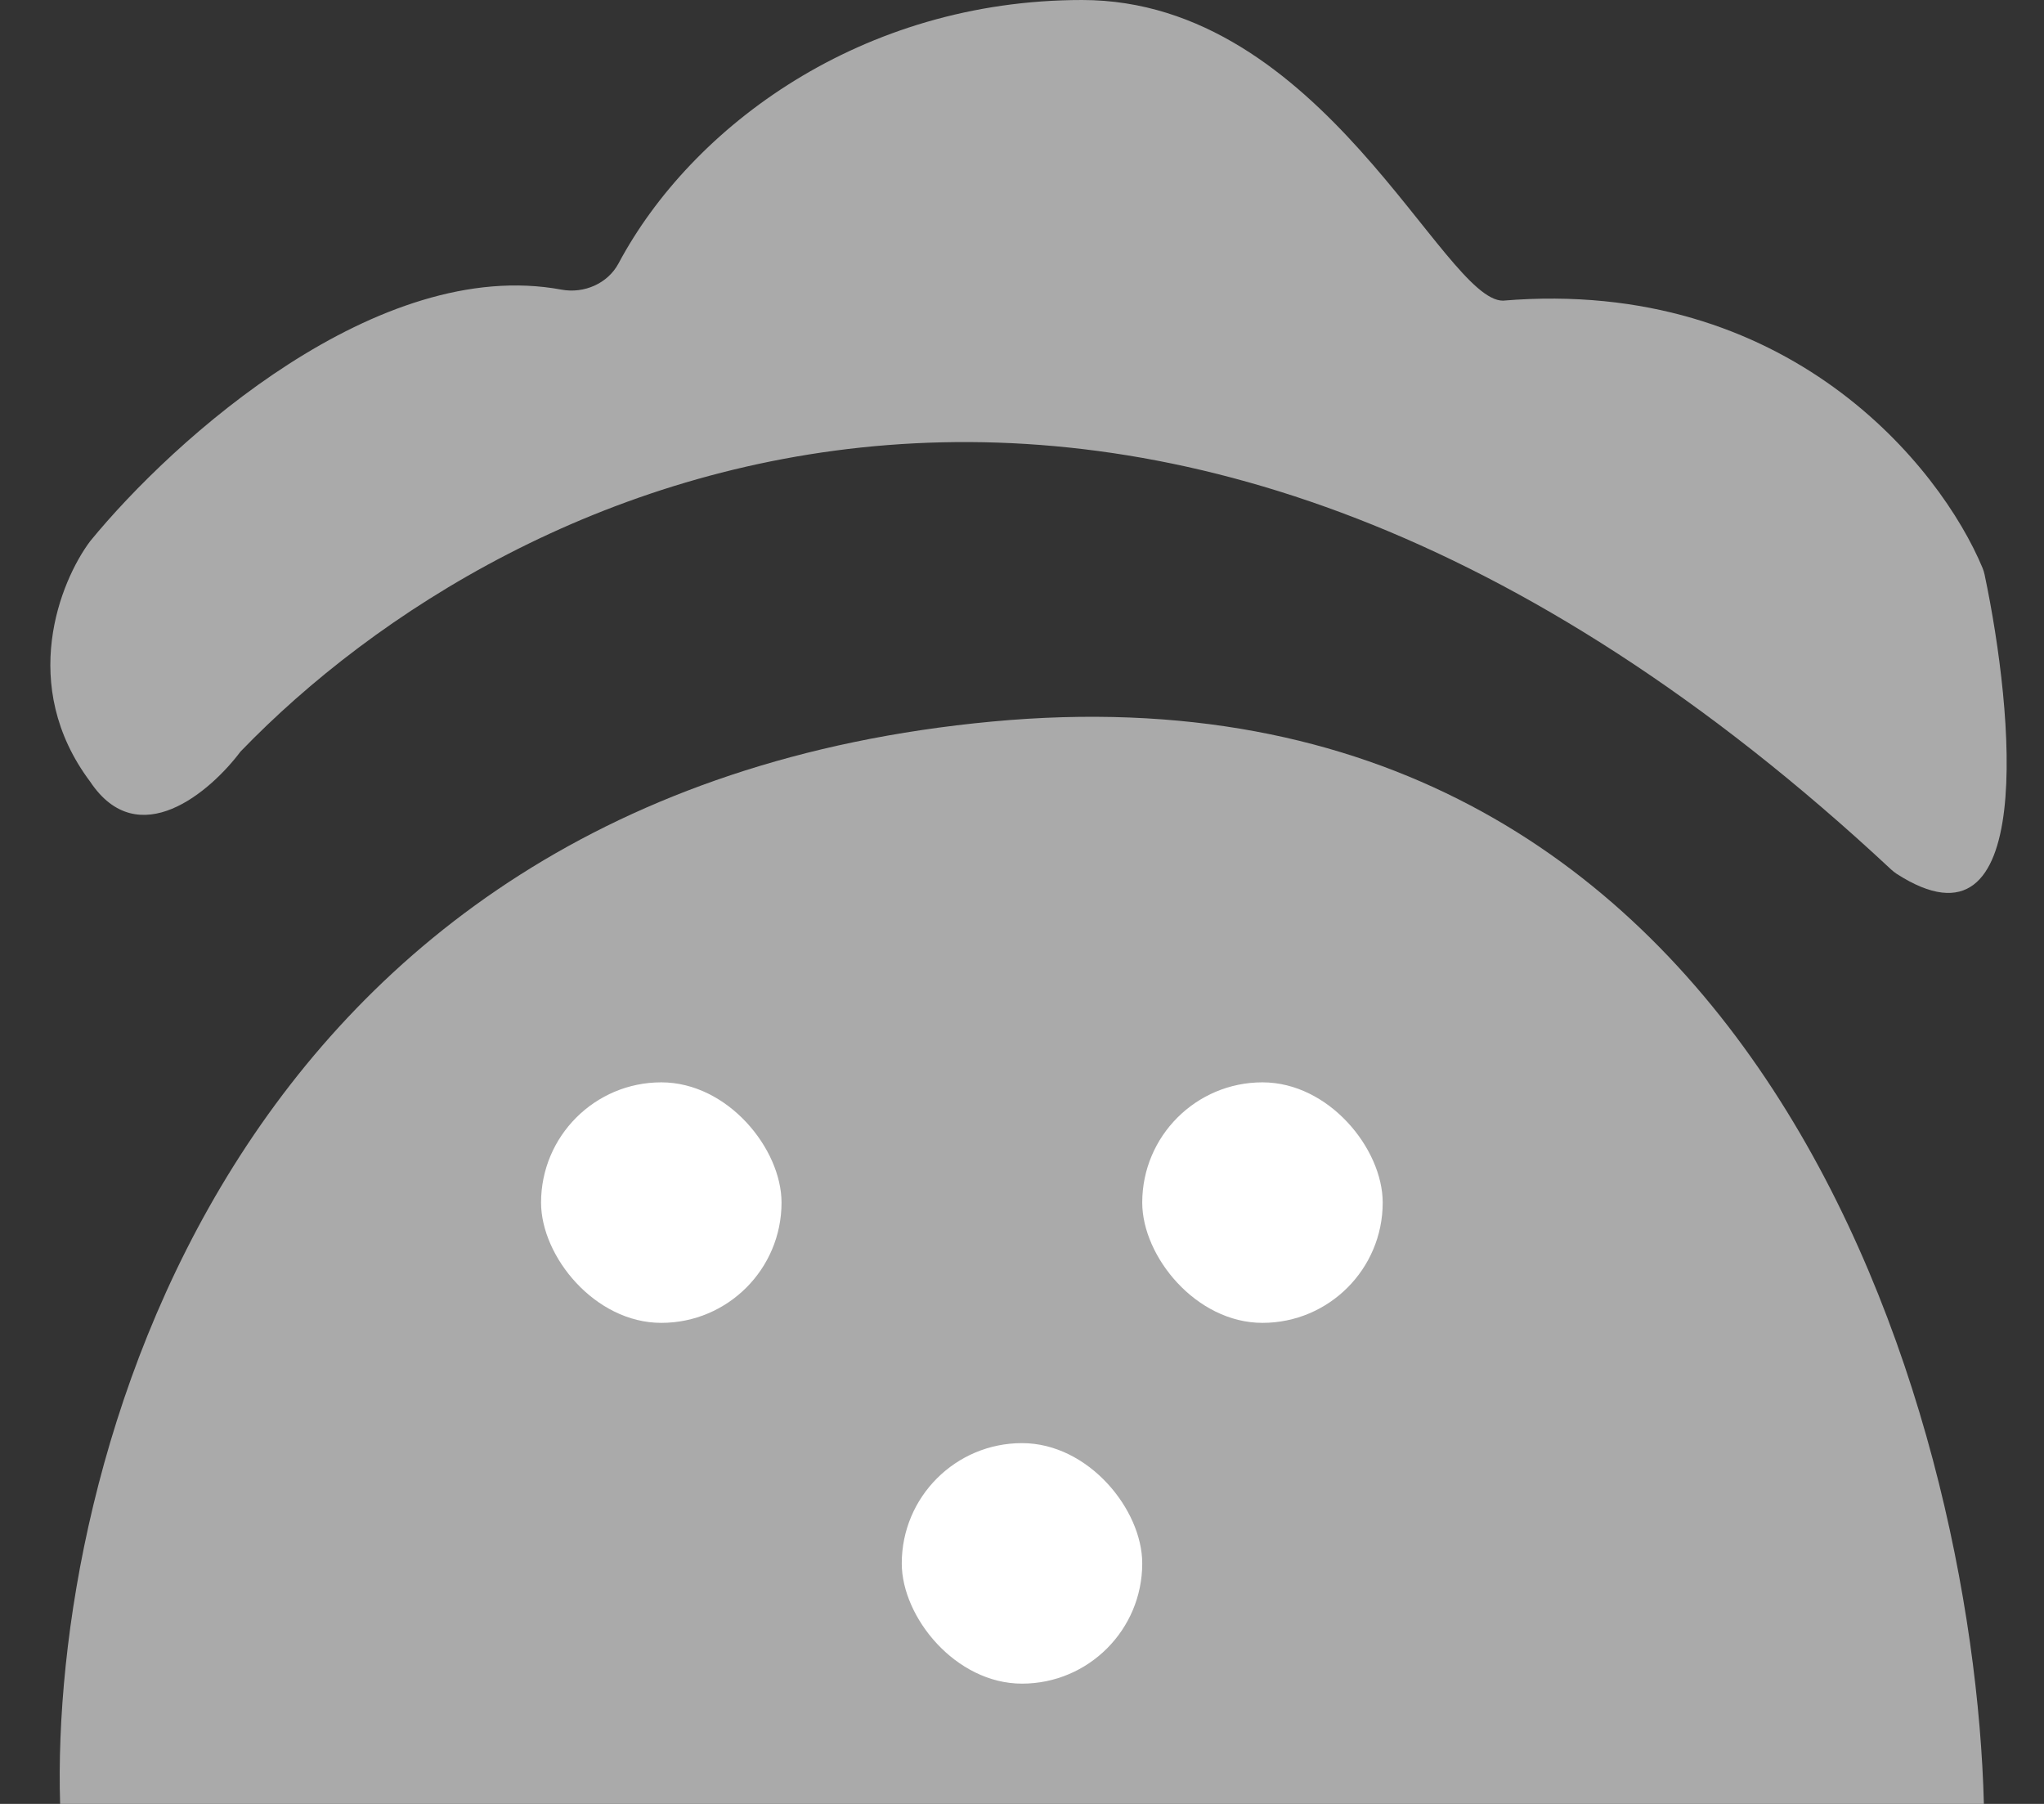<svg width="34" height="30" viewBox="0 0 34 30" fill="none" xmlns="http://www.w3.org/2000/svg">
<rect x="0" y="0" width="34" height="30" fill="#333333" stroke="none"/>
<path d="M16.5 12C3.7 13.2 0.833 24.5 1 30H33C32.833 23.5 29.3 10.8 16.5 12Z" fill="#AAAAAA"/>
<path d="M31.457 14.46C19.076 2.911 8.495 7.839 4 12.5C3.5 13.167 2.3 14.2 1.5 13C0.3 11.4 1 9.667 1.5 9C2.898 7.291 6.294 4.25 9.341 4.817C9.715 4.886 10.11 4.716 10.289 4.38C11.504 2.103 14.331 0 18 0C22 0 24 5 25 5C29.749 4.604 32.279 7.765 32.978 9.446C32.993 9.483 33.004 9.518 33.012 9.557C33.503 11.886 33.875 16.027 31.55 14.533C31.518 14.512 31.485 14.486 31.457 14.46Z" fill="#AAAAAA"/>
<rect x="9" y="18" width="4" height="4" rx="2" fill="white"/>
<rect x="19" y="18" width="4" height="4" rx="2" fill="white"/>
<rect x="15" y="24" width="4" height="4" rx="2" fill="white"/>
</svg>
